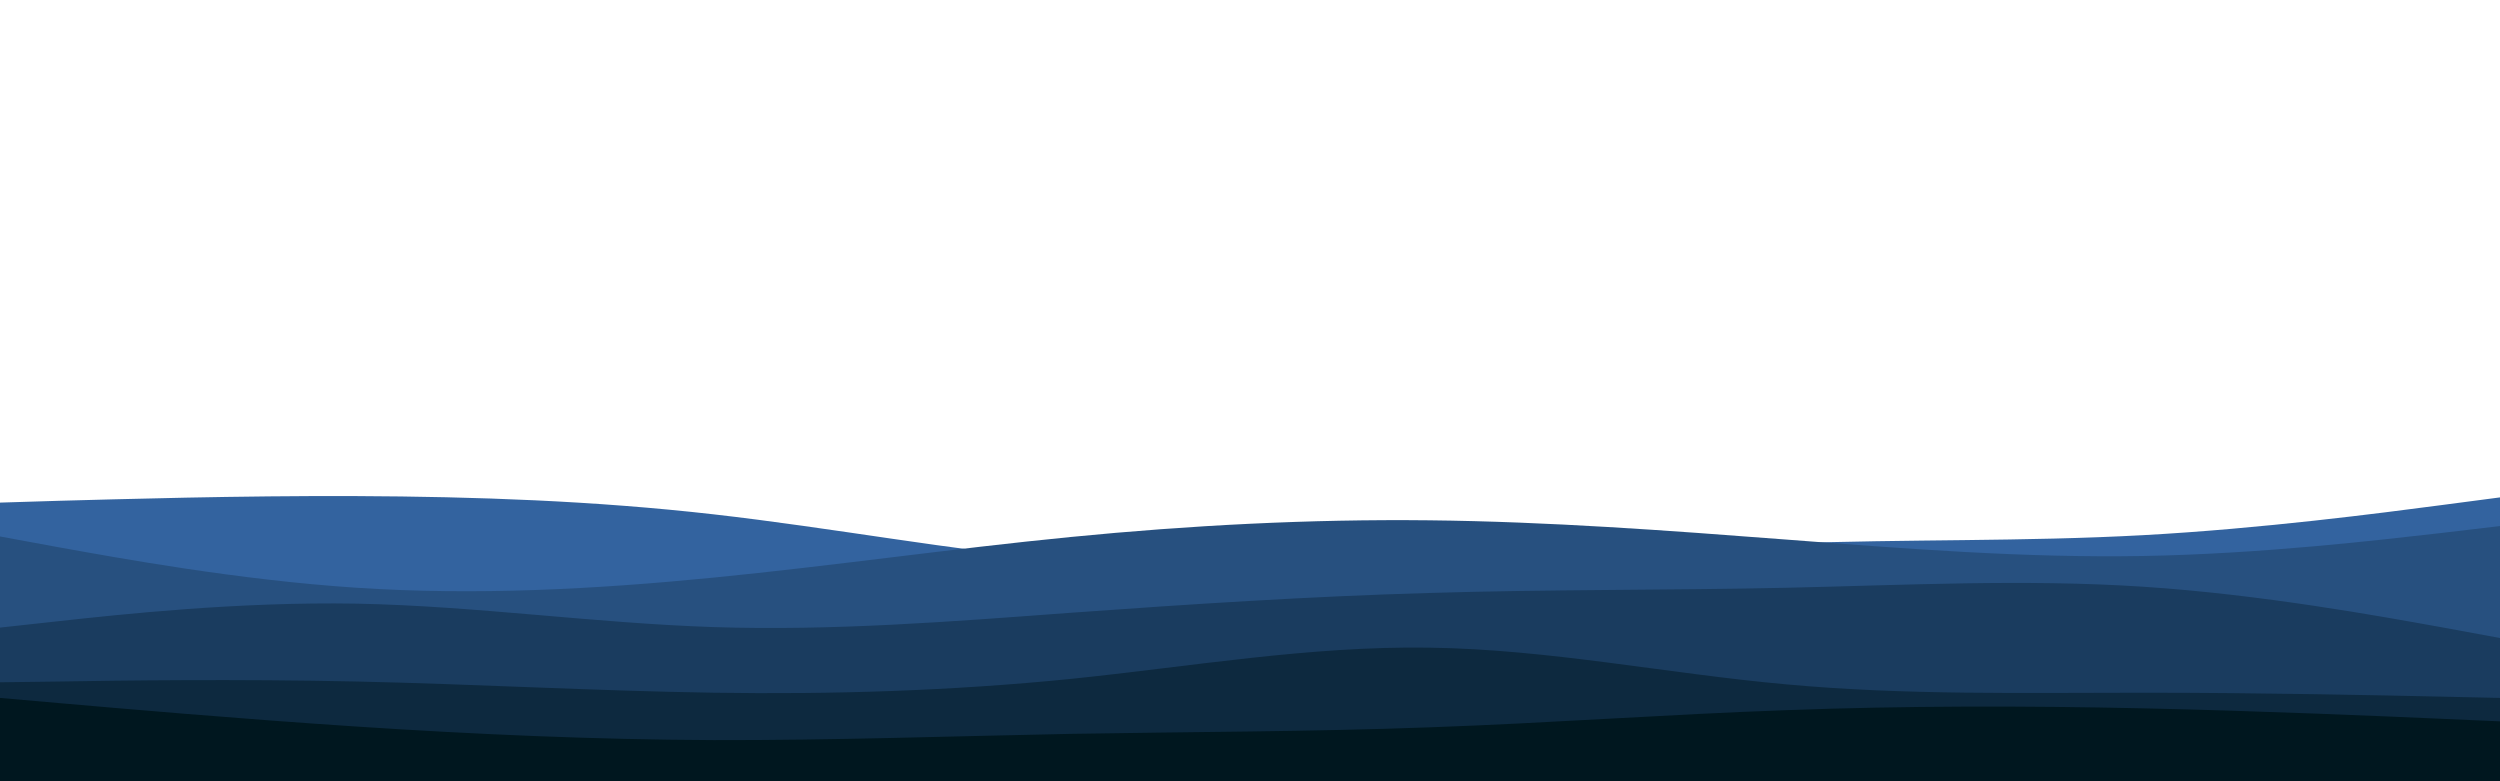 <svg id="visual" viewBox="0 0 960 300" width="960" height="300" xmlns="http://www.w3.org/2000/svg" xmlns:xlink="http://www.w3.org/1999/xlink" version="1.1"><path d="M0 193L22.8 192.3C45.7 191.7 91.3 190.3 137 190.5C182.7 190.7 228.3 192.3 274 197.5C319.7 202.7 365.3 211.3 411.2 215.5C457 219.7 503 219.3 548.8 217C594.7 214.7 640.3 210.3 686 208.7C731.7 207 777.3 208 823 205.5C868.7 203 914.3 197 937.2 194L960 191L960 301L937.2 301C914.3 301 868.7 301 823 301C777.3 301 731.7 301 686 301C640.3 301 594.7 301 548.8 301C503 301 457 301 411.2 301C365.3 301 319.7 301 274 301C228.3 301 182.7 301 137 301C91.3 301 45.7 301 22.8 301L0 301Z" fill="#33639F"></path><path d="M0 206L22.8 210.2C45.7 214.3 91.3 222.7 137 225.7C182.7 228.7 228.3 226.3 274 221.8C319.7 217.3 365.3 210.7 411.2 206.2C457 201.7 503 199.3 548.8 199.8C594.7 200.3 640.3 203.7 686 207.2C731.7 210.7 777.3 214.3 823 213.5C868.7 212.7 914.3 207.3 937.2 204.7L960 202L960 301L937.2 301C914.3 301 868.7 301 823 301C777.3 301 731.7 301 686 301C640.3 301 594.7 301 548.8 301C503 301 457 301 411.2 301C365.3 301 319.7 301 274 301C228.3 301 182.7 301 137 301C91.3 301 45.7 301 22.8 301L0 301Z" fill="#27507F"></path><path d="M0 241L22.8 238.5C45.7 236 91.3 231 137 231.8C182.7 232.7 228.3 239.3 274 240.8C319.7 242.3 365.3 238.7 411.2 235.3C457 232 503 229 548.8 227.7C594.7 226.3 640.3 226.7 686 225.7C731.7 224.7 777.3 222.3 823 225.3C868.7 228.3 914.3 236.7 937.2 240.8L960 245L960 301L937.2 301C914.3 301 868.7 301 823 301C777.3 301 731.7 301 686 301C640.3 301 594.7 301 548.8 301C503 301 457 301 411.2 301C365.3 301 319.7 301 274 301C228.3 301 182.7 301 137 301C91.3 301 45.7 301 22.8 301L0 301Z" fill="#1A3C5F"></path><path d="M0 262L22.8 261.7C45.7 261.3 91.3 260.7 137 261.7C182.7 262.7 228.3 265.3 274 266C319.7 266.7 365.3 265.3 411.2 260.7C457 256 503 248 548.8 248.7C594.7 249.3 640.3 258.7 686 262.8C731.7 267 777.3 266 823 266C868.7 266 914.3 267 937.2 267.5L960 268L960 301L937.2 301C914.3 301 868.7 301 823 301C777.3 301 731.7 301 686 301C640.3 301 594.7 301 548.8 301C503 301 457 301 411.2 301C365.3 301 319.7 301 274 301C228.3 301 182.7 301 137 301C91.3 301 45.7 301 22.8 301L0 301Z" fill="#0D293F"></path><path d="M0 268L22.8 270C45.7 272 91.3 276 137 279C182.7 282 228.3 284 274 284.2C319.7 284.3 365.3 282.7 411.2 281.8C457 281 503 281 548.8 279.3C594.7 277.7 640.3 274.3 686 272.7C731.7 271 777.3 271 823 272C868.7 273 914.3 275 937.2 276L960 277L960 301L937.2 301C914.3 301 868.7 301 823 301C777.3 301 731.7 301 686 301C640.3 301 594.7 301 548.8 301C503 301 457 301 411.2 301C365.3 301 319.7 301 274 301C228.3 301 182.7 301 137 301C91.3 301 45.7 301 22.8 301L0 301Z" fill="#00171F"></path></svg>